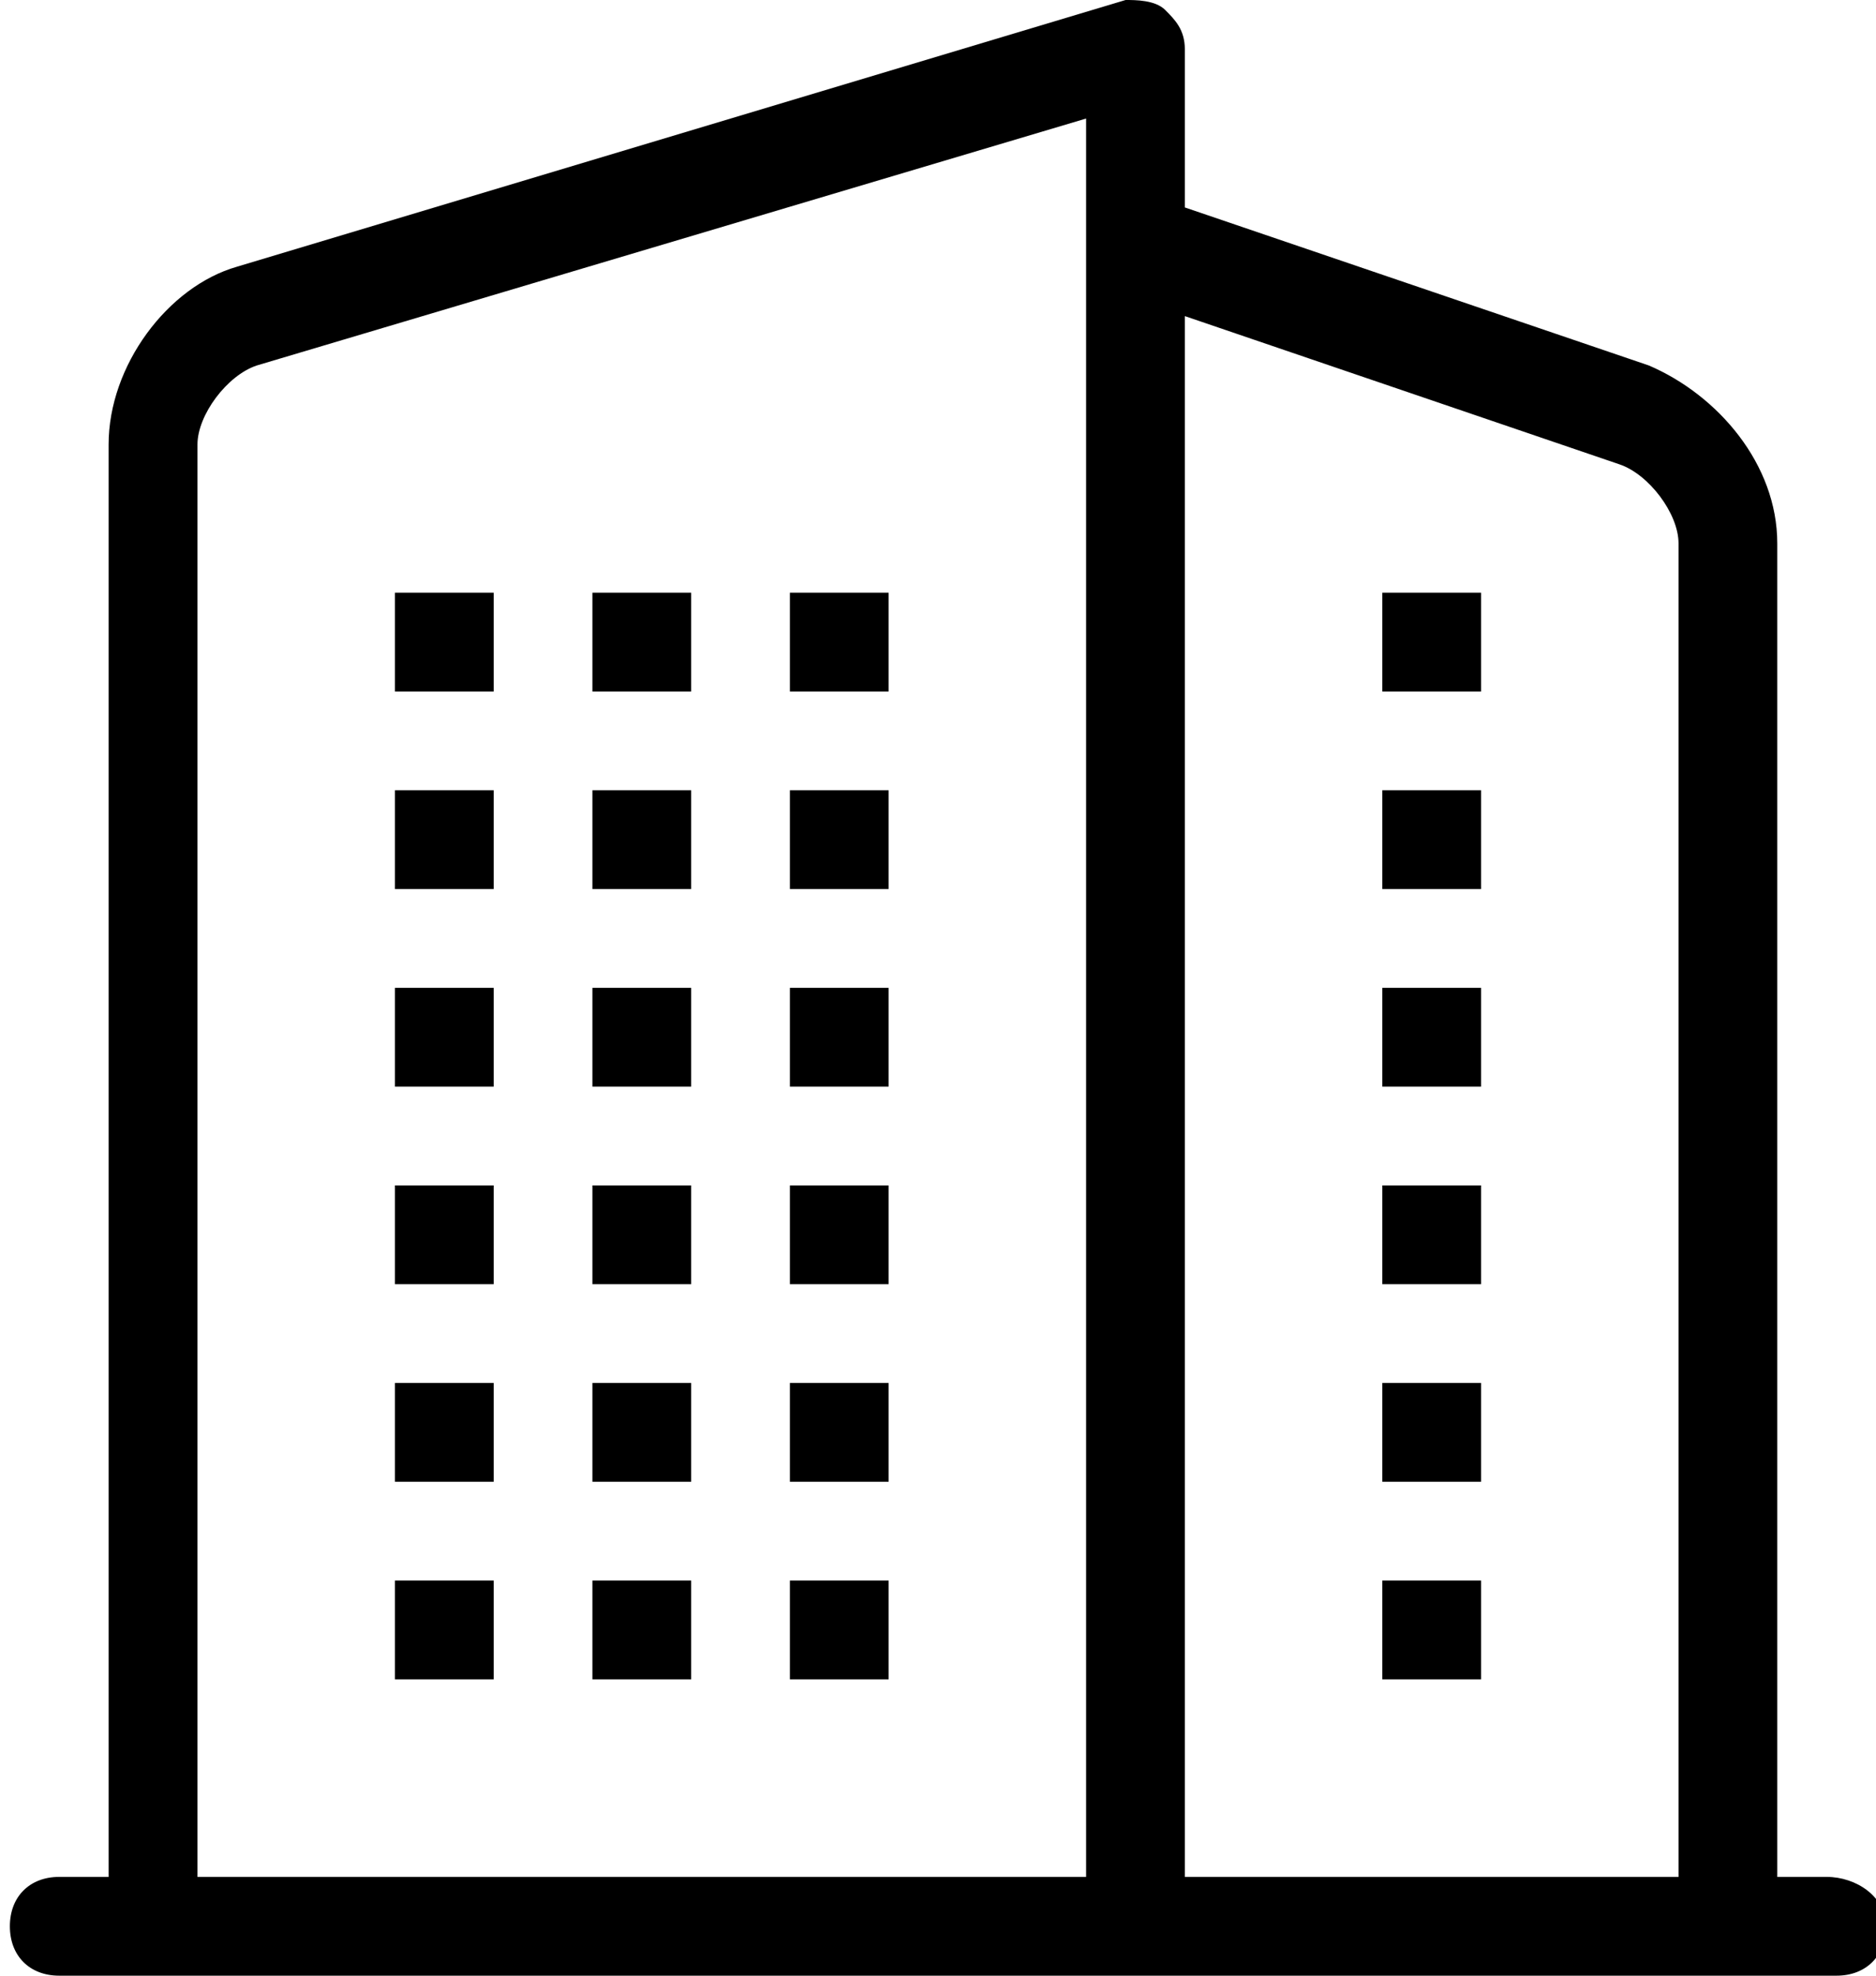 <?xml version="1.0" encoding="utf-8"?>
<!-- Generator: Adobe Illustrator 21.1.0, SVG Export Plug-In . SVG Version: 6.00 Build 0)  -->
<svg version="1.1" id="Layer_1" xmlns="http://www.w3.org/2000/svg" xmlns:xlink="http://www.w3.org/1999/xlink" x="0px" y="0px"
	 viewBox="0 0 19 20" style="enable-background:new 0 0 19 20;" xml:space="preserve">
<g transform="translate(480 0)">
	<path d="M-466,6h1v1h-1V6z"/>
	<path d="M-466,8h1v1h-1V8z"/>
	<path d="M-466,10h1v1h-1V10z"/>
	<path d="M-466,12h1v1h-1V12z"/>
	<path d="M-466,16h1v1h-1V16z"/>
	<path d="M-466,14h1v1h-1V14z"/>
	<path d="M-474,6h1v1h-1V6z"/>
	<path d="M-474,8h1v1h-1V8z"/>
	<path d="M-474,10h1v1h-1V10z"/>
	<path d="M-474,12h1v1h-1V12z"/>
	<path d="M-474,16h1v1h-1V16z"/>
	<path d="M-474,14h1v1h-1V14z"/>
	<path d="M-476,6h1v1h-1V6z"/>
	<path d="M-476,8h1v1h-1V8z"/>
	<path d="M-476,10h1v1h-1V10z"/>
	<path d="M-476,12h1v1h-1V12z"/>
	<path d="M-476,16h1v1h-1V16z"/>
	<path d="M-476,14h1v1h-1V14z"/>
	<path d="M-472,6h1v1h-1V6z"/>
	<path d="M-472,8h1v1h-1V8z"/>
	<path d="M-472,10h1v1h-1V10z"/>
	<path d="M-472,12h1v1h-1V12z"/>
	<path d="M-472,16h1v1h-1V16z"/>
	<path d="M-472,14h1v1h-1V14z"/>
	<path d="M-461.5,19h-0.5V5.5c0-0.8-0.6-1.5-1.3-1.8l-4.7-1.6V0.5c0-0.2-0.1-0.3-0.2-0.4c-0.1-0.1-0.3-0.1-0.4-0.1l-9,2.7
		c-0.7,0.2-1.3,1-1.3,1.8V19h-0.5c-0.3,0-0.5,0.2-0.5,0.5s0.2,0.5,0.5,0.5h18c0.3,0,0.5-0.2,0.5-0.5S-461.2,19-461.5,19L-461.5,19z
		 M-463.6,4.7c0.3,0.1,0.6,0.5,0.6,0.8V19h-5V3.2L-463.6,4.7z M-478,4.5c0-0.3,0.3-0.7,0.6-0.8l8.4-2.5V19h-9V4.5z"/>
</g>
</svg>
